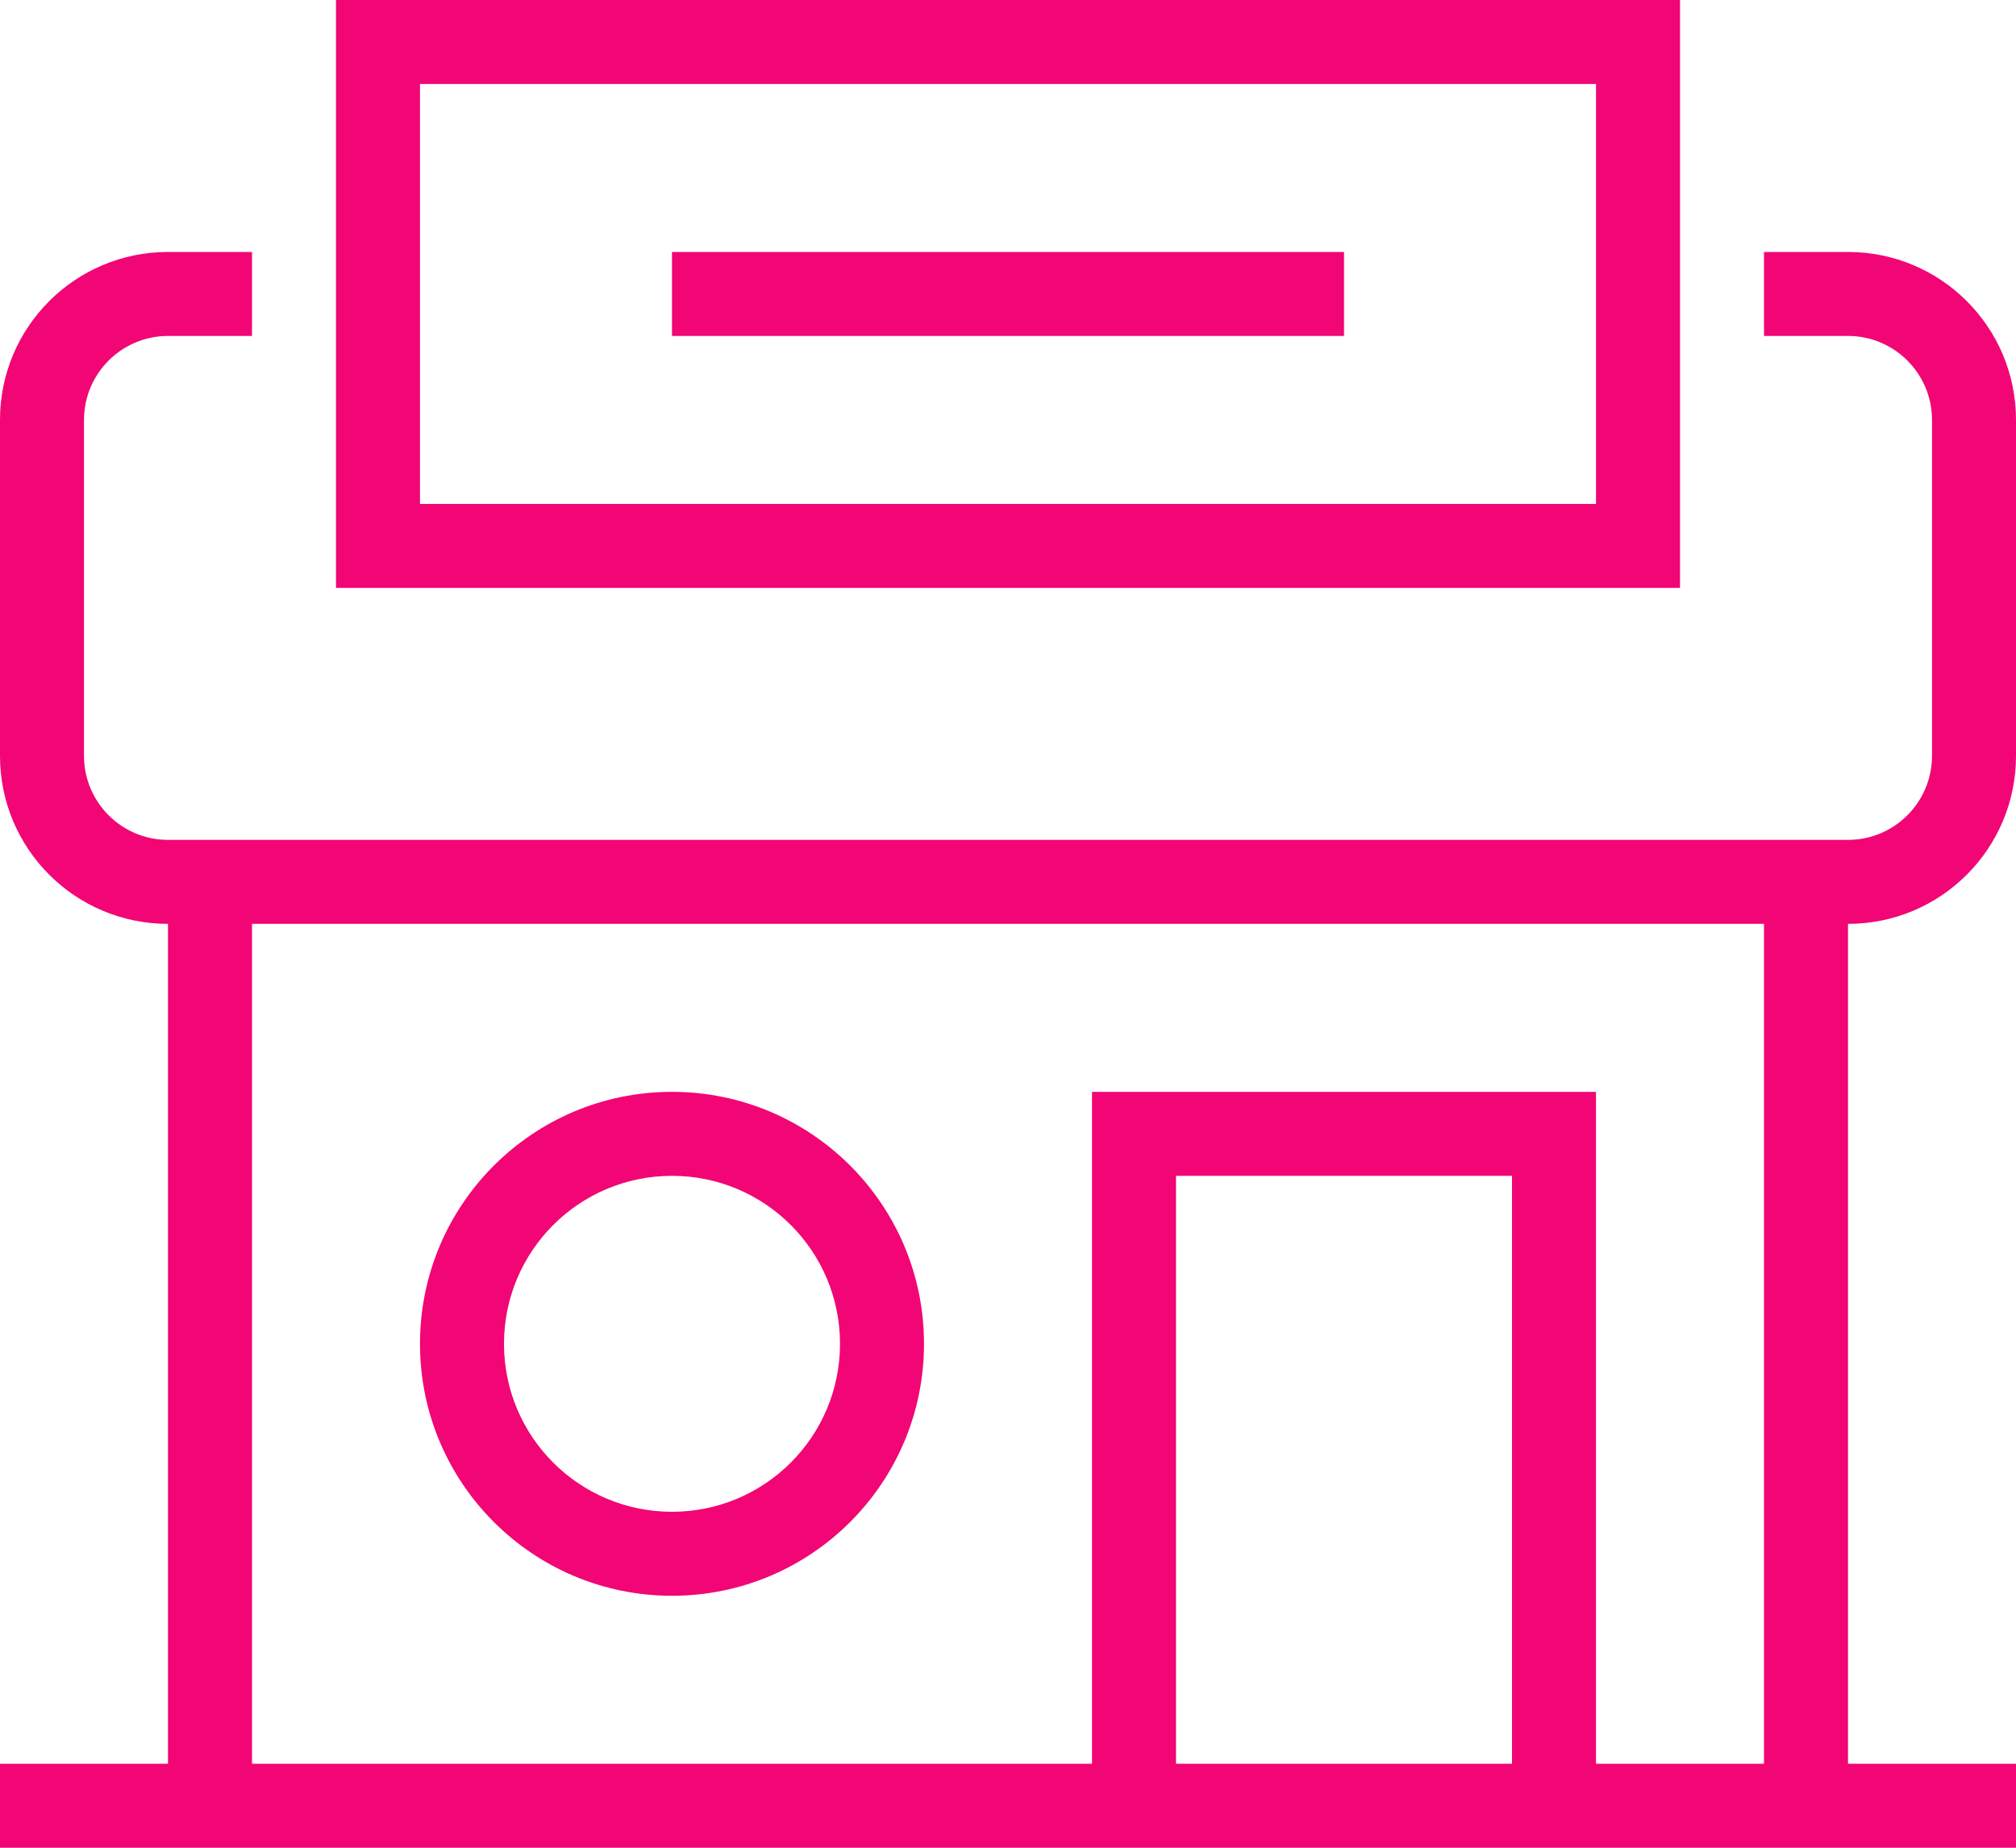<svg width="24" height="22" viewBox="0 0 24 22" fill="none" xmlns="http://www.w3.org/2000/svg">
<path d="M8 3H16V4H8V3Z" fill="#F20574"/>
<path fill-rule="evenodd" clip-rule="evenodd" d="M4 0V7H20V0H4ZM5 1V6H19V1H5Z" fill="#F20574"/>
<path fill-rule="evenodd" clip-rule="evenodd" d="M5 16C5 14.343 6.343 13 8 13C9.657 13 11 14.343 11 16C11 17.657 9.657 19 8 19C6.343 19 5 17.657 5 16ZM8 18C6.895 18 6 17.105 6 16C6 14.895 6.895 14 8 14C9.105 14 10 14.895 10 16C10 17.105 9.105 18 8 18Z" fill="#F20574"/>
<path fill-rule="evenodd" clip-rule="evenodd" d="M23 9V5C23 4.448 22.552 4 22 4H21V3H22C23.105 3 24 3.895 24 5V9C24 10.105 23.105 11 22 11V21H24V22H0V21H2L2 11C0.895 11 0 10.105 0 9V5C0 3.895 0.895 3 2 3H3V4H2C1.448 4 1 4.448 1 5V9C1 9.552 1.448 10 2 10H22C22.552 10 23 9.552 23 9ZM3 11H21V21H19V13H13V21H3V11ZM18 14V21H14V14H18Z" fill="#F20574"/>
</svg>
